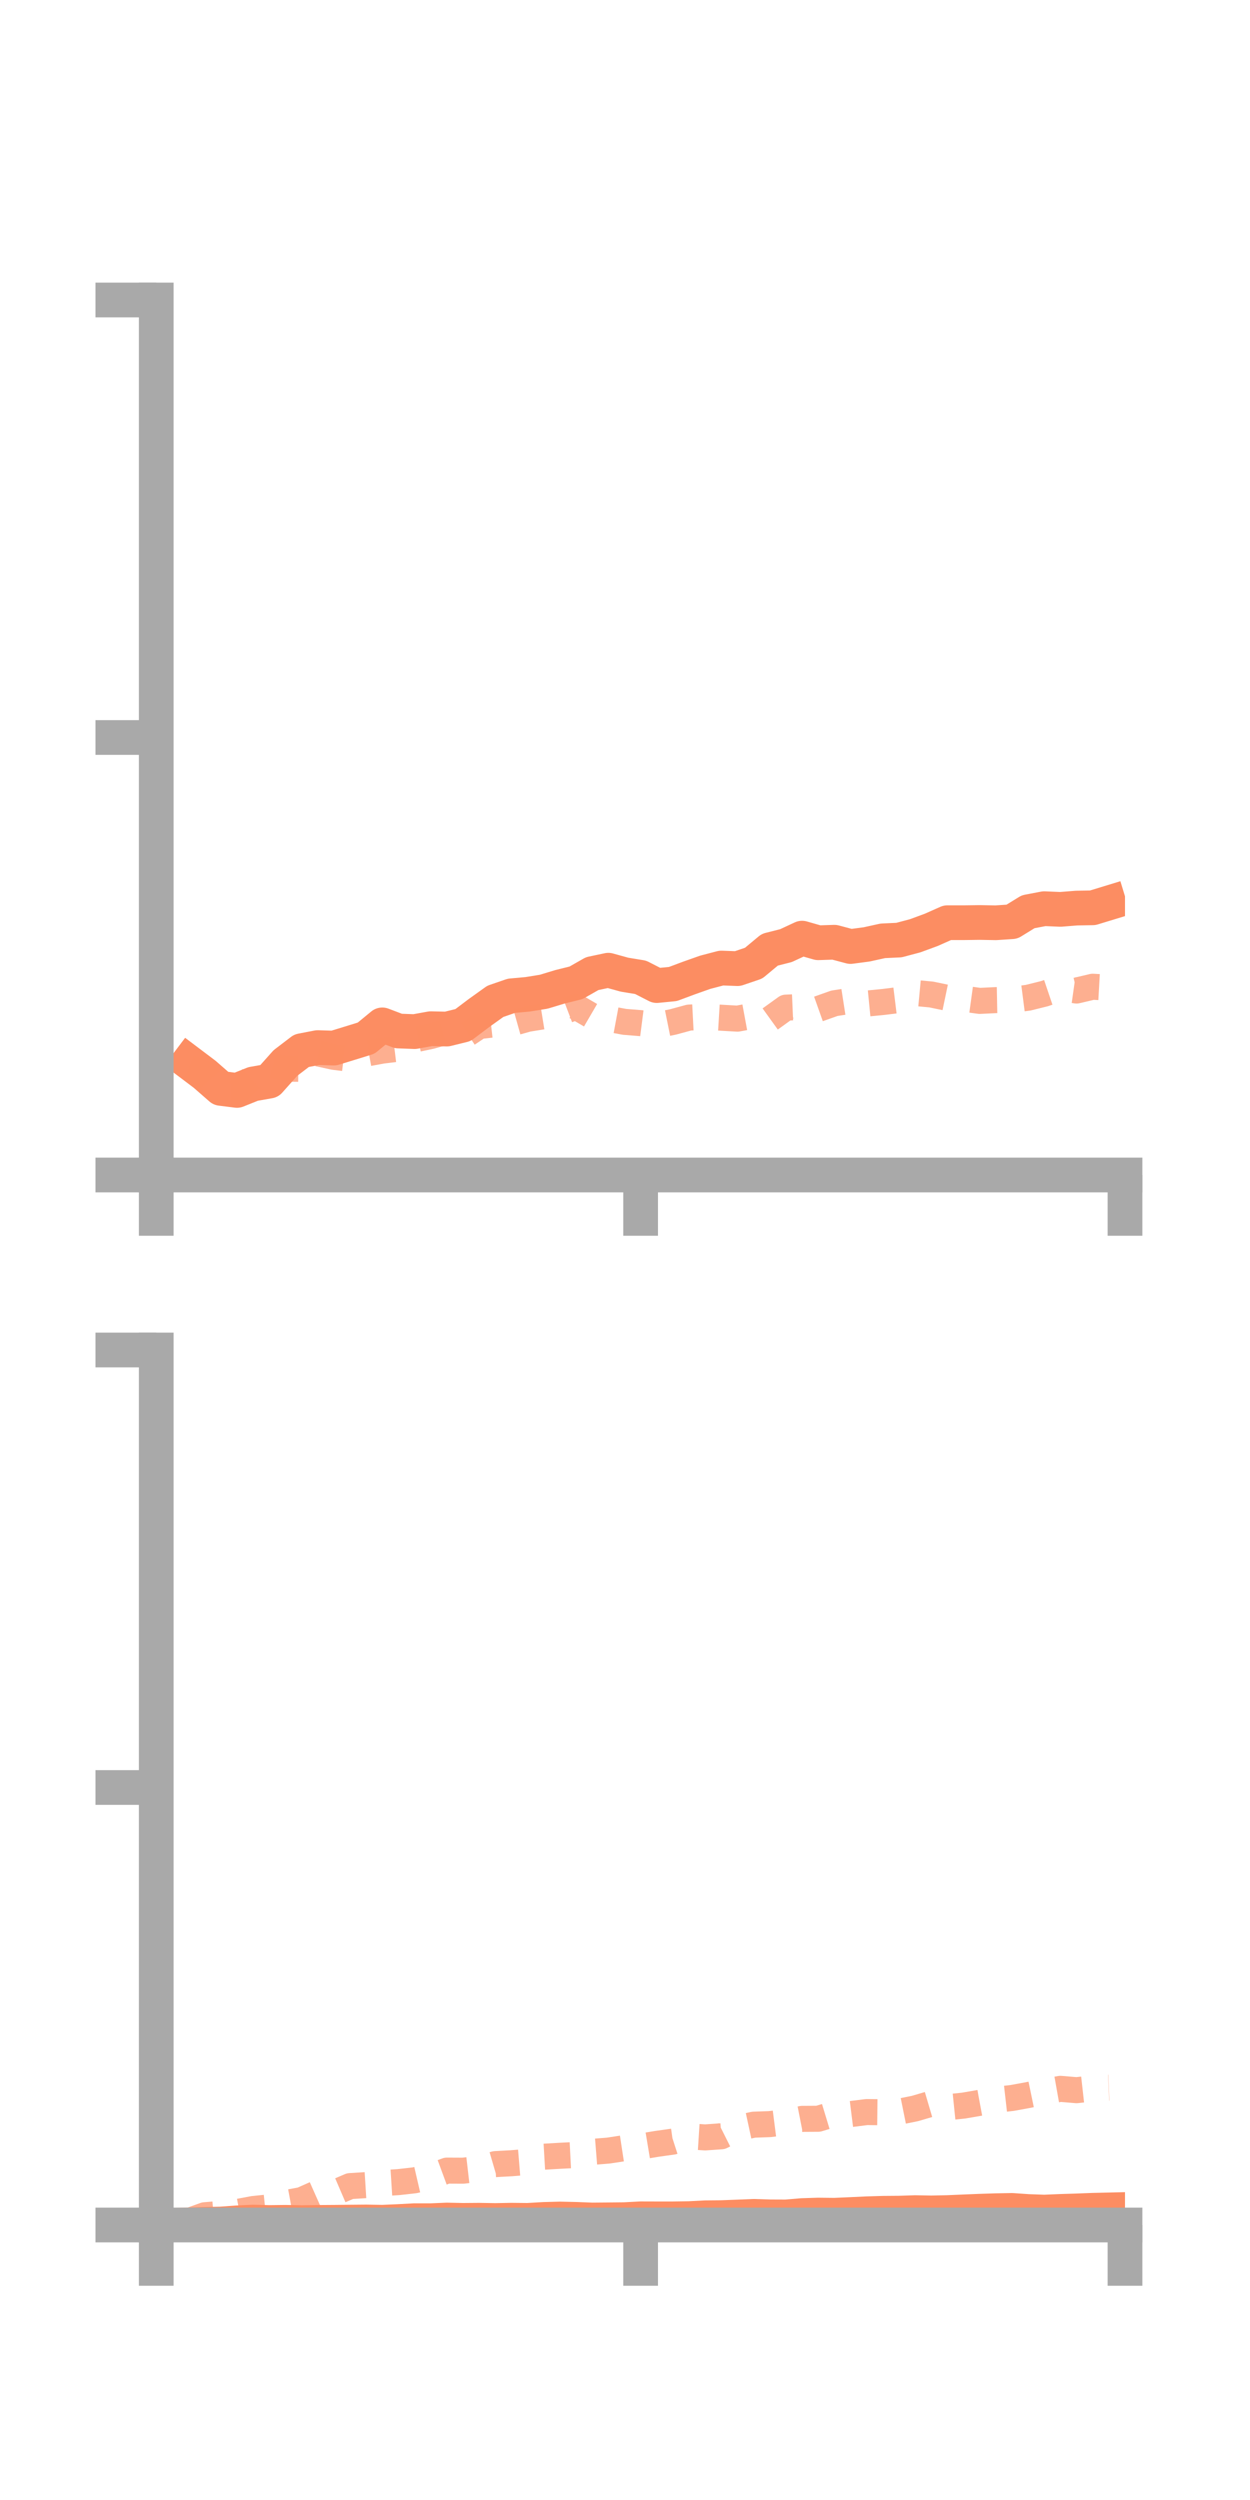 <?xml version="1.0" encoding="utf-8" standalone="no"?>
<!DOCTYPE svg PUBLIC "-//W3C//DTD SVG 1.1//EN"
  "http://www.w3.org/Graphics/SVG/1.1/DTD/svg11.dtd">
<!-- Created with matplotlib (https://matplotlib.org/) -->
<svg height="144pt" version="1.1" viewBox="0 0 72 144" width="72pt" xmlns="http://www.w3.org/2000/svg" xmlns:xlink="http://www.w3.org/1999/xlink">
 <defs>
  <style type="text/css">*{stroke-linecap:butt;stroke-linejoin:round;}</style>
 </defs>
 <g id="figure_1">
  <g id="patch_1">
   <path d="M 0 144 
L 72 144 
L 72 0 
L 0 0 
z
" style="fill:none;"/>
  </g>
  <g id="axes_1">
   <g id="patch_2">
    <path d="M 9 67.68 
L 64.8 67.68 
L 64.8 17.28 
L 9 17.28 
z
" style="fill:none;"/>
   </g>
   <g id="matplotlib.axis_1">
    <g id="xtick_1">
     <g id="line2d_1">
      <defs>
       <path d="M 0 0 
L 0 3.5 
" id="m0c9c069ccd" style="stroke:#a9a9a9;stroke-width:2;"/>
      </defs>
      <g>
       <use style="fill:#a9a9a9;stroke:#a9a9a9;stroke-width:2;" x="9" xlink:href="#m0c9c069ccd" y="67.68"/>
      </g>
     </g>
    </g>
    <g id="xtick_2">
     <g id="line2d_2">
      <g>
       <use style="fill:#a9a9a9;stroke:#a9a9a9;stroke-width:2;" x="36.9" xlink:href="#m0c9c069ccd" y="67.68"/>
      </g>
     </g>
    </g>
    <g id="xtick_3">
     <g id="line2d_3">
      <g>
       <use style="fill:#a9a9a9;stroke:#a9a9a9;stroke-width:2;" x="64.8" xlink:href="#m0c9c069ccd" y="67.68"/>
      </g>
     </g>
    </g>
   </g>
   <g id="matplotlib.axis_2">
    <g id="ytick_1">
     <g id="line2d_4">
      <defs>
       <path d="M 0 0 
L -3.5 0 
" id="m52333adc90" style="stroke:#a9a9a9;stroke-width:2;"/>
      </defs>
      <g>
       <use style="fill:#a9a9a9;stroke:#a9a9a9;stroke-width:2;" x="9" xlink:href="#m52333adc90" y="67.68"/>
      </g>
     </g>
    </g>
    <g id="ytick_2">
     <g id="line2d_5">
      <g>
       <use style="fill:#a9a9a9;stroke:#a9a9a9;stroke-width:2;" x="9" xlink:href="#m52333adc90" y="42.48"/>
      </g>
     </g>
    </g>
    <g id="ytick_3">
     <g id="line2d_6">
      <g>
       <use style="fill:#a9a9a9;stroke:#a9a9a9;stroke-width:2;" x="9" xlink:href="#m52333adc90" y="17.28"/>
      </g>
     </g>
    </g>
   </g>
   <g id="line2d_7">
    <path clip-path="url(#pec11be29dd)" d="M 10.86 61.178 
L 11.79 61.88 
L 12.72 62.692 
L 13.65 62.809 
L 14.58 62.436 
L 15.51 62.272 
L 16.44 61.23 
L 17.37 60.52 
L 18.3 60.341 
L 19.23 60.37 
L 20.16 60.085 
L 21.09 59.797 
L 22.02 59.033 
L 22.95 59.386 
L 23.88 59.421 
L 24.81 59.253 
L 25.74 59.274 
L 26.67 59.045 
L 27.6 58.344 
L 28.53 57.678 
L 29.46 57.357 
L 30.39 57.273 
L 31.32 57.123 
L 32.25 56.841 
L 33.18 56.61 
L 34.11 56.081 
L 35.04 55.884 
L 35.97 56.141 
L 36.9 56.294 
L 37.83 56.77 
L 38.76 56.679 
L 39.69 56.332 
L 40.62 56.003 
L 41.55 55.759 
L 42.48 55.794 
L 43.41 55.478 
L 44.34 54.704 
L 45.27 54.469 
L 46.2 54.037 
L 47.13 54.303 
L 48.06 54.272 
L 48.99 54.52 
L 49.92 54.397 
L 50.85 54.192 
L 51.78 54.149 
L 52.71 53.902 
L 53.64 53.56 
L 54.57 53.147 
L 55.5 53.148 
L 56.43 53.135 
L 57.36 53.152 
L 58.29 53.09 
L 59.22 52.517 
L 60.15 52.34 
L 61.08 52.38 
L 62.01 52.306 
L 62.94 52.29 
L 63.87 52.006 
" style="fill:none;stroke:#fc8d62;stroke-linecap:square;stroke-width:2;"/>
   </g>
   <g id="line2d_8">
    <path clip-path="url(#pec11be29dd)" d="M 10.86 61.461 
L 11.79 61.836 
L 12.72 62.917 
L 13.65 62.901 
L 14.58 62.047 
L 15.51 61.325 
L 16.44 61.556 
L 17.37 61.565 
L 18.3 60.672 
L 19.23 60.874 
L 20.16 60.989 
L 21.09 60.686 
L 22.02 60.516 
L 22.95 60.403 
L 23.88 59.873 
L 24.81 59.677 
L 25.74 59.414 
L 26.67 59.72 
L 27.6 59.099 
L 28.53 58.995 
L 29.46 58.947 
L 30.39 58.685 
L 31.32 58.535 
L 32.25 58.343 
L 33.18 57.989 
L 34.11 58.532 
L 35.04 58.685 
L 35.97 58.858 
L 36.9 58.933 
L 37.83 59.053 
L 38.76 58.865 
L 39.69 58.613 
L 40.62 58.565 
L 41.55 58.621 
L 42.48 58.674 
L 43.41 58.502 
L 44.34 58.71 
L 45.27 58.04 
L 46.2 58 
L 47.13 58.119 
L 48.06 57.789 
L 48.99 57.645 
L 49.92 57.807 
L 50.85 57.716 
L 51.78 57.602 
L 52.71 57.196 
L 53.64 57.283 
L 54.57 57.477 
L 55.5 57.524 
L 56.43 57.652 
L 57.36 57.607 
L 58.29 57.589 
L 59.22 57.469 
L 60.15 57.238 
L 61.08 56.924 
L 62.01 57.055 
L 62.94 56.836 
L 63.87 56.889 
" style="fill:none;stroke:#fc8d62;stroke-dasharray:1.5,1.5;stroke-dashoffset:0;stroke-opacity:0.7;stroke-width:1.5;"/>
   </g>
   <g id="patch_3">
    <path d="M 9 67.68 
L 9 17.28 
" style="fill:none;stroke:#a9a9a9;stroke-linecap:square;stroke-linejoin:miter;stroke-width:2;"/>
   </g>
   <g id="patch_4">
    <path d="M 64.8 67.68 
L 64.8 17.28 
" style="fill:none;"/>
   </g>
   <g id="patch_5">
    <path d="M 9 67.68 
L 64.8 67.68 
" style="fill:none;stroke:#a9a9a9;stroke-linecap:square;stroke-linejoin:miter;stroke-width:2;"/>
   </g>
   <g id="patch_6">
    <path d="M 9 17.28 
L 64.8 17.28 
" style="fill:none;"/>
   </g>
  </g>
  <g id="axes_2">
   <g id="patch_7">
    <path d="M 9 128.16 
L 64.8 128.16 
L 64.8 77.76 
L 9 77.76 
z
" style="fill:none;"/>
   </g>
   <g id="matplotlib.axis_3">
    <g id="xtick_4">
     <g id="line2d_9">
      <g>
       <use style="fill:#a9a9a9;stroke:#a9a9a9;stroke-width:2;" x="9" xlink:href="#m0c9c069ccd" y="128.16"/>
      </g>
     </g>
    </g>
    <g id="xtick_5">
     <g id="line2d_10">
      <g>
       <use style="fill:#a9a9a9;stroke:#a9a9a9;stroke-width:2;" x="36.9" xlink:href="#m0c9c069ccd" y="128.16"/>
      </g>
     </g>
    </g>
    <g id="xtick_6">
     <g id="line2d_11">
      <g>
       <use style="fill:#a9a9a9;stroke:#a9a9a9;stroke-width:2;" x="64.8" xlink:href="#m0c9c069ccd" y="128.16"/>
      </g>
     </g>
    </g>
   </g>
   <g id="matplotlib.axis_4">
    <g id="ytick_4">
     <g id="line2d_12">
      <g>
       <use style="fill:#a9a9a9;stroke:#a9a9a9;stroke-width:2;" x="9" xlink:href="#m52333adc90" y="128.16"/>
      </g>
     </g>
    </g>
    <g id="ytick_5">
     <g id="line2d_13">
      <g>
       <use style="fill:#a9a9a9;stroke:#a9a9a9;stroke-width:2;" x="9" xlink:href="#m52333adc90" y="102.96"/>
      </g>
     </g>
    </g>
    <g id="ytick_6">
     <g id="line2d_14">
      <g>
       <use style="fill:#a9a9a9;stroke:#a9a9a9;stroke-width:2;" x="9" xlink:href="#m52333adc90" y="77.76"/>
      </g>
     </g>
    </g>
   </g>
   <g id="line2d_15">
    <path clip-path="url(#p89a11ba828)" d="M 10.86 128.154 
L 11.79 128.124 
L 12.72 128.104 
L 13.65 128.036 
L 14.58 127.992 
L 15.51 128.017 
L 16.44 128.005 
L 17.37 128.023 
L 18.3 128.011 
L 19.23 128.004 
L 20.16 127.994 
L 21.09 127.985 
L 22.02 128.001 
L 22.95 127.961 
L 23.88 127.911 
L 24.81 127.913 
L 25.74 127.873 
L 26.67 127.893 
L 27.6 127.885 
L 28.53 127.901 
L 29.46 127.883 
L 30.39 127.893 
L 31.32 127.839 
L 32.25 127.814 
L 33.18 127.835 
L 34.11 127.871 
L 35.04 127.862 
L 35.97 127.852 
L 36.9 127.803 
L 37.83 127.806 
L 38.76 127.806 
L 39.69 127.792 
L 40.62 127.744 
L 41.55 127.735 
L 42.48 127.7 
L 43.41 127.662 
L 44.34 127.691 
L 45.27 127.695 
L 46.2 127.617 
L 47.13 127.587 
L 48.06 127.598 
L 48.99 127.557 
L 49.92 127.513 
L 50.85 127.485 
L 51.78 127.477 
L 52.71 127.447 
L 53.64 127.463 
L 54.57 127.444 
L 55.5 127.404 
L 56.43 127.366 
L 57.36 127.336 
L 58.29 127.319 
L 59.22 127.383 
L 60.15 127.416 
L 61.08 127.377 
L 62.01 127.348 
L 62.94 127.312 
L 63.87 127.29 
" style="fill:none;stroke:#fc8d62;stroke-linecap:square;stroke-width:2;"/>
   </g>
   <g id="line2d_16">
    <path clip-path="url(#p89a11ba828)" d="M 10.86 127.935 
L 11.79 127.598 
L 12.72 127.521 
L 13.65 127.415 
L 14.58 127.24 
L 15.51 127.144 
L 16.44 126.897 
L 17.37 126.726 
L 18.3 126.313 
L 19.23 126.319 
L 20.16 125.92 
L 21.09 125.862 
L 22.02 125.749 
L 22.95 125.69 
L 23.88 125.585 
L 24.81 125.37 
L 25.74 125.027 
L 26.67 125.032 
L 27.6 124.925 
L 28.53 124.653 
L 29.46 124.603 
L 30.39 124.527 
L 31.32 124.227 
L 32.25 124.173 
L 33.18 124.126 
L 34.11 123.948 
L 35.04 123.874 
L 35.97 123.732 
L 36.9 123.642 
L 37.83 123.487 
L 38.76 123.356 
L 39.69 123.056 
L 40.62 123.115 
L 41.55 123.05 
L 42.48 122.583 
L 43.41 122.382 
L 44.34 122.349 
L 45.27 122.23 
L 46.2 122.047 
L 47.13 122.041 
L 48.06 121.759 
L 48.99 121.772 
L 49.92 121.655 
L 50.85 121.665 
L 51.78 121.636 
L 52.71 121.448 
L 53.64 121.174 
L 54.57 121.378 
L 55.5 121.283 
L 56.43 121.123 
L 57.36 120.95 
L 58.29 120.844 
L 59.22 120.675 
L 60.15 120.482 
L 61.08 120.317 
L 62.01 120.395 
L 62.94 120.291 
L 63.87 120.251 
" style="fill:none;stroke:#fc8d62;stroke-dasharray:1.5,1.5;stroke-dashoffset:0;stroke-opacity:0.7;stroke-width:1.5;"/>
   </g>
   <g id="patch_8">
    <path d="M 9 128.16 
L 9 77.76 
" style="fill:none;stroke:#a9a9a9;stroke-linecap:square;stroke-linejoin:miter;stroke-width:2;"/>
   </g>
   <g id="patch_9">
    <path d="M 64.8 128.16 
L 64.8 77.76 
" style="fill:none;"/>
   </g>
   <g id="patch_10">
    <path d="M 9 128.16 
L 64.8 128.16 
" style="fill:none;stroke:#a9a9a9;stroke-linecap:square;stroke-linejoin:miter;stroke-width:2;"/>
   </g>
   <g id="patch_11">
    <path d="M 9 77.76 
L 64.8 77.76 
" style="fill:none;"/>
   </g>
  </g>
 </g>
 <defs>
  <clipPath id="pec11be29dd">
   <rect height="50.4" width="55.8" x="9" y="17.28"/>
  </clipPath>
  <clipPath id="p89a11ba828">
   <rect height="50.4" width="55.8" x="9" y="77.76"/>
  </clipPath>
 </defs>
</svg>
